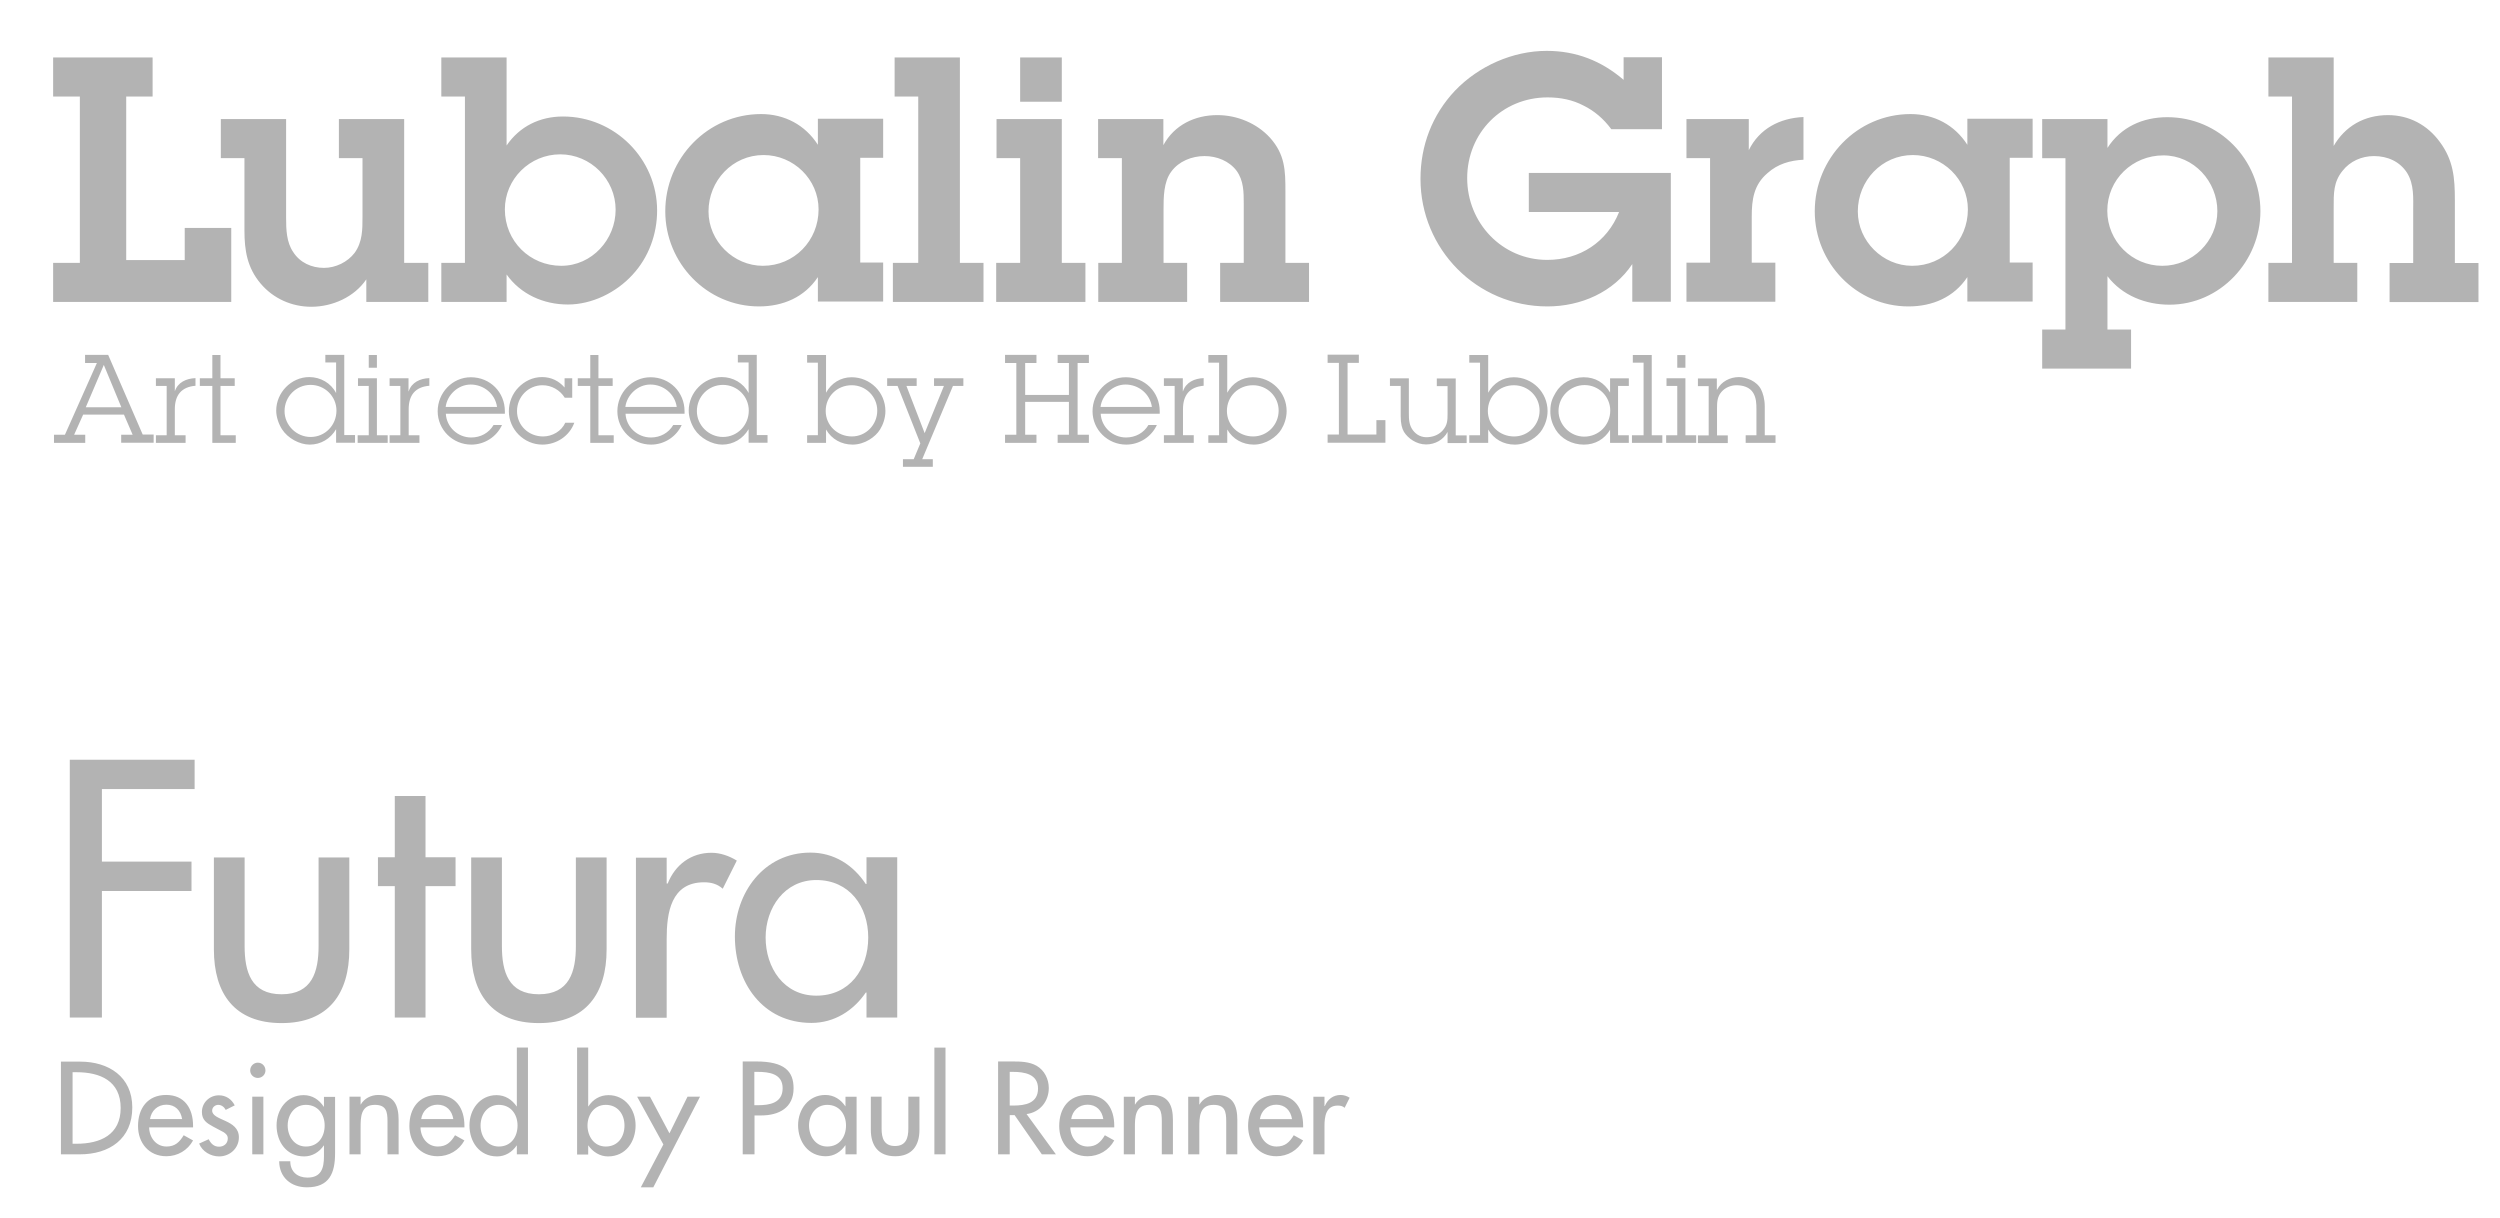 <svg xmlns="http://www.w3.org/2000/svg" id="Layer_1" viewBox="0 0 1440 701.7" width="1440" height="701.7"><style>.st0{fill:#b3b3b3}</style><path d="M30.6 151.4H46V55.6H30.6V33.1h57.3v22.5H72.7v94.2h33.7v-18.5h26.8v42.6H30.6v-22.5zm202.5 0h13.6v22.5H211v-13c-6.9 10.2-19.5 15.8-31.7 15.8-11.2 0-21.9-4.7-29.2-13.4-7.7-9.1-9.3-19.1-9.3-30.5V91.1h-13.6V68.6h37.6v56.9c0 6.7.2 14 4.1 19.7 3.9 6.1 10.6 9.1 17.7 9.1 6.7 0 13.6-3.3 17.7-8.7 4.5-6.3 4.5-13.4 4.5-20.7V91.1h-13.6V68.6h37.6v82.8zm58.7-67.6c7.5-11 19.1-16.7 32.5-16.7 29.8 0 54.2 24.4 54.2 54.2 0 13.6-4.9 27-14.2 37-9.3 10.2-23.4 17.1-37.2 17.1-14 0-27.2-5.9-35.3-17.3v15.8h-37.6v-22.5h13.6V55.6h-13.6V33.1h37.6v50.7zm-1 36.8c0 18.3 14.4 32.5 32.5 32.5 17.7 0 31.3-15.2 31.3-32.3 0-17.5-14.4-31.9-31.9-31.9s-31.9 14.2-31.9 31.7zm180.3 39c-7.7 11.6-20.1 16.9-33.9 16.9-30.1 0-54-25-54-54.8 0-30.5 24.4-56 55.2-56 13.6 0 25.4 6.3 32.7 17.7v-15h37.6v22.5h-13.2v60.3h13.2v22.5h-37.6v-14.1zm.4-39c0-17.3-14.4-31.3-31.7-31.3-17.9 0-31.7 14.8-31.7 32.5 0 17.1 14.4 31.3 31.3 31.3 18.1 0 32.1-14.5 32.1-32.5zm81.4 30.8h13.6v22.5h-52.2v-22.5h14.6V55.6h-13.6V33.1h37.6v118.3zm58.7 0h13.6v22.5h-51.4v-22.5h13.8V91.1H574V68.6h37.6v82.8zm0-92.8h-24V33.1h24v25.5zm34.5 32.5h-13.6V68.6h37.6v15c6.3-11.6 18.1-17.3 31.1-17.3 11.4 0 22.7 4.7 30.3 13 8.7 9.7 8.9 18.9 8.9 30.9v41.2H754v22.5h-51.2v-22.5h13.6v-34.1c0-6.5 0-13.2-4.1-18.9-4.3-5.7-11.4-8.5-18.5-8.5-7.3 0-14.8 3-19.1 8.9-4.5 5.9-4.5 15-4.5 22.1v30.5h13.6v22.5h-51.2v-22.5h13.6V91.1zm316.4 82.7h-22.3v-21.7c-10.8 16.2-29.6 24.4-48.9 24.4-40.6 0-73.1-32.9-73.1-73.5 0-19.1 6.7-36.8 19.9-50.8 13.6-14.2 33.3-22.9 52.8-22.9 16.9 0 31.5 5.7 44.3 16.7V33h22.1v41.4h-29.2c-4.5-6.1-9.9-10.6-16-13.6-6.1-3.2-13-4.7-20.7-4.7-26.2 0-46.3 20.5-46.3 46.5 0 25.8 20.1 47.1 46.1 47.1 18.7 0 34.5-10.2 41.4-27.6h-52V99.6h81.8v74.2zm44.8-87.3c6.1-12.4 17.9-18.5 31.5-19.1V92c-7.7.4-14.8 2.4-20.7 7.7-7.9 6.7-9.1 15.2-9.1 25v26.6h13.6v22.5h-51.2v-22.5H985V91.1h-13.6V68.6h35.9v17.9zm125.9 73.1c-7.7 11.6-20.1 16.9-33.9 16.9-30.1 0-54-25-54-54.8 0-30.5 24.4-56 55.2-56 13.6 0 25.4 6.3 32.7 17.7v-15h37.6v22.5h-13.2v60.3h13.2v22.5h-37.6v-14.1zm.3-39c0-17.3-14.4-31.3-31.7-31.3-17.9 0-31.7 14.8-31.7 32.5 0 17.1 14.4 31.3 31.3 31.3 18.2 0 32.1-14.5 32.1-32.5zm56.2-29.5h-13.4V68.6h37.6v16.6c7.7-12 20.3-17.7 34.5-17.7 29.8 0 53.6 24.4 53.6 54.2 0 28.8-23.2 53.8-52.4 53.8-13.8 0-27.2-5.3-35.7-16.4v30.7h13.6v22.5h-51.2v-22.5h13.4V91.1zm87.5 30.5c0-17.1-13.6-32.1-31.1-32.1-17.7 0-32.3 13.8-32.3 31.9 0 17.5 14.2 31.7 31.7 31.7 17.3 0 31.7-14.1 31.7-31.5zm66.8-37.2c6.7-11.8 17.9-18.1 31.5-18.1 12.2 0 22.7 5.7 29.8 15.4 7.9 10.6 8.7 20.9 8.7 33.5v36.3h13.6V174h-51.2v-22.5h13.6v-29.8c0-7.7.6-15.4-3.5-22.1-4.3-6.7-11.4-9.7-19.1-9.7-7.1 0-13.8 3-18.1 8.5-5.3 6.5-5.1 13.2-5.1 21.1v31.9h13.6v22.5h-51.2v-22.5h13.6V55.6h-13.6V33.1h37.6v51.3zM58.7 454.5v41.8h51.6v16.9H58.7v72.9H40.2V437.6h71.9v16.9H58.7zm82.2 39.4v51c0 14.8 3.7 27.8 21.3 27.8s21.3-13 21.3-27.8v-51h17.7v53c0 25.2-11.8 42.4-39 42.4s-39-17.1-39-42.4v-53h17.7zm104.2 92.2h-17.7v-75.7h-9.7v-16.6h9.7v-35.3h17.7v35.3h17.3v16.6h-17.3v75.7zm44-92.2v51c0 14.8 3.7 27.8 21.3 27.8s21.3-13 21.3-27.8v-51h17.7v53c0 25.2-11.8 42.4-39 42.4s-39-17.1-39-42.4v-53h17.7zm94.9 15h.6c4.3-10.8 13.4-17.7 25.2-17.7 5.1 0 10.2 1.8 14.6 4.5l-8.1 16.2c-3.2-2.8-6.7-3.7-10.8-3.7-19.1 0-21.5 17.7-21.5 32.7v45.3h-17.7V494H384v14.9zm132.8 77.2h-17.7v-14.4h-.4c-7.1 10.4-18.1 17.5-31.3 17.5-28.2 0-44.1-23.4-44.1-49.8 0-25.2 16.7-48.3 43.5-48.3 13.6 0 24.6 7.1 31.9 18.1h.4v-15.4h17.7v92.3zM500.1 540c0-17.9-10.8-33.1-29.9-33.1-18.3 0-29.2 16-29.2 33.1 0 17.3 10.4 33.5 29.2 33.5 19.3 0 29.9-15.4 29.9-33.5zM69.8 255.1v-4.7h6.6l-5-11.6H47.9l-5.2 11.6h6.4v4.7h-18v-4.7h6.3l18.4-41.3H49v-4.7h13.3l19.9 45.9h6.3v4.7H69.8zm-10-44.9l-10.4 24.4h20.5l-10.1-24.4zm40.9 15.2c1.7-5.2 6.6-7.4 11.9-7.6v4.4c-8.2.7-11.9 5.5-11.9 13.5v15h6.2v4.4H89.8v-4.4H96v-28.4h-6.2v-4.4h10.9v7.5zm26.3 25.3h8.8v4.4h-13.5v-32.8h-7.2v-4.4h7.2v-13.4h4.7v13.4h8.2v4.4H127v28.4zm66.6-3.5c-3.2 5.5-8.8 8.9-15.2 8.9-5.9 0-12.7-3.7-16-8.9-1.9-3-3.3-7-3.3-10.7 0-10.4 8.7-19.3 19-19.3 6.5 0 12.5 3.4 15.5 9.2v-17.6h-6.2v-4.4h10.9v46.2h6.2v4.4h-10.9v-7.8zm.2-10.7c0-8.2-6.7-14.8-14.9-14.8-8.4 0-15 6.8-15 15.1 0 8.2 6.9 14.9 15 14.9 8.4 0 14.9-6.8 14.9-15.2zm23.3 14.2h6.2v4.4H206v-4.4h6.4v-28.4h-6.2v-4.4h10.9v32.8zm0-38.9h-4.7v-7.3h4.7v7.3zm18.3 13.6c1.7-5.2 6.6-7.4 11.9-7.6v4.4c-8.2.7-11.9 5.5-11.9 13.5v15h6.2v4.4h-17.2v-4.4h6.2v-28.4h-6.2v-4.4h10.9v7.5zm53.8 19.3c-3.1 6.9-10.1 11.4-17.7 11.4-10.7 0-19.4-8.6-19.4-19.2s8.4-19.6 19.1-19.6c11.1 0 19.6 8.6 19.6 19.6v1.4h-34c.4 7.7 6.9 13.7 14.6 13.7 5.4 0 10.2-2.6 12.9-7.2h4.9zm-2.9-10.3c-1.1-7.6-7.7-12.9-15.2-12.9-7.2 0-13.5 5.9-14.4 12.9h29.6zm43.4-5.3h-4.4c-2.7-4.4-7.6-7.2-12.8-7.2-8.2 0-14.7 6.7-14.7 14.9 0 8.3 6.7 14.6 15 14.6 5.3 0 10.6-3 12.8-7.9h5.2c-2.8 7.7-10.3 12.6-18.4 12.6-10.6 0-19.3-8.8-19.3-19.2 0-5.3 2.1-10.2 5.5-13.7 3.5-3.6 8.2-6 13.6-6 5.2 0 9.6 2.1 13 6v-5.3h4.4v11.2zm15 21.6h8.8v4.4H340v-32.8h-7.2v-4.4h7.2v-13.4h4.7v13.4h8.2v4.4h-8.2v28.4zm48-6c-3.1 6.9-10.1 11.4-17.7 11.4-10.7 0-19.4-8.6-19.4-19.2s8.4-19.6 19.1-19.6c11.1 0 19.6 8.6 19.6 19.6v1.4h-34c.4 7.7 6.9 13.7 14.6 13.7 5.4 0 10.2-2.6 12.9-7.2h4.9zm-2.9-10.3c-1.1-7.6-7.7-12.9-15.2-12.9-7.2 0-13.5 5.9-14.4 12.9h29.6zm41.4 12.8c-3.2 5.5-8.8 8.9-15.2 8.9-5.9 0-12.7-3.7-16-8.9-1.9-3-3.3-7-3.3-10.7 0-10.4 8.7-19.3 19-19.3 6.5 0 12.5 3.4 15.5 9.2v-17.6H425v-4.4h10.9v46.2h6.2v4.4h-10.9v-7.8zm.1-10.7c0-8.2-6.7-14.8-14.9-14.8-8.4 0-15 6.8-15 15.1 0 8.2 6.9 14.9 15 14.9 8.4 0 14.9-6.8 14.9-15.2zm44.5-10.3c3-5.5 8.4-8.9 14.7-8.9 10.8 0 19.5 8.7 19.5 19.5 0 4-1.4 7.9-3.1 10.6-2.6 4.3-8.9 8.7-15.8 8.7-6.4 0-12.1-3.1-15.3-8.7v7.7h-10.9v-4.4h6.2v-41.8h-6.2v-4.4h10.9v21.7zm29.5 10.3c0-8.1-6.6-14.6-14.7-14.6-8.4 0-15 6.4-15 14.8s6.8 14.7 15.1 14.7c8.1 0 14.6-6.7 14.6-14.9zm25.9 28h6.1v4.4h-17.2v-4.4h6.2l3.8-9.1-13.1-33.1h-6v-4.4h17v4.4h-5.9l10.5 27.2 11.1-27.2H538v-4.4h16.9v4.4h-6l-17.7 42.2zm84.5-55.4h-6.5v-4.7h18v4.7h-6.5v41.3h6.5v4.7h-18v-4.7h6.5v-18.9h-25.2v18.9h6.5v4.7h-18.1v-4.7h6.5v-41.3h-6.5v-4.7H597v4.7h-6.5v18.4h25.2v-18.4zm50.7 35.6c-3.1 6.9-10.1 11.4-17.7 11.4-10.7 0-19.4-8.6-19.4-19.2s8.4-19.6 19.1-19.6c11.1 0 19.6 8.6 19.6 19.6v1.4h-34c.4 7.7 6.9 13.7 14.6 13.7 5.4 0 10.2-2.6 12.9-7.2h4.9zm-2.9-10.3c-1.1-7.6-7.7-12.9-15.2-12.9-7.2 0-13.5 5.9-14.4 12.9h29.6zm17.9-9c1.7-5.2 6.6-7.4 11.9-7.6v4.4c-8.2.7-11.9 5.5-11.9 13.5v15h6.2v4.4h-17.2v-4.4h6.2v-28.4h-6.2v-4.4h10.9v7.5zm25.5.8c3-5.5 8.4-8.9 14.7-8.9 10.8 0 19.5 8.7 19.5 19.5 0 4-1.4 7.9-3.1 10.6-2.6 4.3-8.9 8.7-15.8 8.7-6.4 0-12.1-3.1-15.3-8.7v7.7H696v-4.4h6.2v-41.8H696v-4.4h10.9v21.7zm29.6 10.3c0-8.1-6.6-14.6-14.8-14.6-8.4 0-15 6.4-15 14.8s6.8 14.7 15.1 14.7c8.2 0 14.7-6.7 14.7-14.9zM798 242v13h-33.3v-4.7h6.5V209h-6.5v-4.7h18v4.7h-6.5v41.3h16.6V242h5.2zm35.8 6.8c-2.4 4.5-7.1 7.2-12.4 7.2-5.5 0-10.4-3.5-12.7-7.2-1.2-2-1.9-4.8-1.9-9.1v-17.4h-6.2v-4.4h10.9V238c0 3.5.1 6.8 2.3 9.8 2.2 2.9 5.2 4.3 8.9 4 3.7-.3 6.5-1.8 8.4-4 2.6-3 2.7-5.7 2.7-9.6v-15.8h-6.2V218h10.9v32.8h6.3v4.4h-11v-6.4zm23.4-22.6c3-5.5 8.4-8.9 14.7-8.9 10.8 0 19.5 8.7 19.5 19.5 0 4-1.4 7.9-3.1 10.6-2.6 4.3-8.9 8.7-15.8 8.7-6.4 0-12.1-3.1-15.3-8.7v7.7h-10.9v-4.4h6.2v-41.8h-6.2v-4.4h10.9v21.7zm29.6 10.3c0-8.1-6.6-14.6-14.8-14.6-8.4 0-15 6.4-15 14.8s6.8 14.7 15.1 14.7c8.2 0 14.7-6.7 14.7-14.9zm40.7 10.9c-3.3 5.6-8.7 8.7-15.2 8.7-6.8 0-13-3.3-16.3-8.7-1.8-3-3.1-6.6-3-10.7 0-5.4 1.6-7.9 3.1-10.6 3.1-5.4 9.4-8.8 16.1-8.8s11.8 3.1 15.2 8.8v-8.2h10.8v4.4H932v28.4h6.2v4.4h-10.8v-7.7zm-29.8-10.7c0 8 6.7 14.8 14.8 14.8 8.4 0 15-6.7 15-15 0-8.2-6.7-14.7-14.8-14.7-8.2 0-15 6.7-15 14.9zm53.6 14h6.2v4.4H940v-4.4h6.7v-41.8h-6.2v-4.4h10.9v46.2zm19.5 0h6.2v4.4h-17.3v-4.4h6.4v-28.4h-6.2v-4.4h10.9v32.8zm0-38.9h-4.7v-7.3h4.7v7.3zm18.3 12.6c2.3-4.6 7.4-7.2 12.5-7.2 4.2 0 10.4 2.3 12.8 7.2.9 1.8 2.1 5.2 2.1 9.7v16.6h6.2v4.4h-17.2v-4.4h6.2v-14.9c0-3.3-.1-6.5-1.8-9.4-2-3.5-6.2-4.5-9.7-4.5-3.3 0-6.6 1.4-8.7 3.9-2.4 2.8-2.5 6-2.5 9.5v15.5h6.2v4.4H978v-4.4h6.2v-28.4H978V218h10.9v6.4zm-954 387.1h11.1c16.4 0 30 8.7 30 26.4 0 18.2-13.3 27-30.2 27H35.1v-53.4zm6.7 47.3h2.3c13.6 0 25.4-5.1 25.4-20.6 0-15.6-11.8-20.6-25.4-20.6h-2.3v41.2zm44.1-9.4c.1 5.7 3.9 11 10 11 4.9 0 7.5-2.5 9.9-6.5l5.4 3c-3.1 5.7-8.9 9.1-15.4 9.1-10.1 0-16.3-7.7-16.3-17.4 0-10.2 5.5-17.9 16.2-17.9 10.6 0 15.5 7.8 15.5 17.7v1H85.9zm19-4.8c-.8-5-4-8.3-9.1-8.3-5 0-8.7 3.5-9.4 8.3h18.5zm25.1-5.3c-.8-1.6-2.4-2.9-4.3-2.9-1.8 0-3.5 1.4-3.5 3.3 0 2.9 3.8 4.2 7.7 6s7.7 4.2 7.7 9.4c0 6.3-5.2 11-11.4 11-4.8 0-9.7-2.8-11.5-7.4l5.5-2.5c1.3 2.5 3 4.3 6 4.3 2.7 0 5-1.8 5-4.7 0-1.8-.9-2.6-2.3-3.6l-6.2-3.3c-3.7-2-6.4-3.8-6.4-8.4 0-5.4 4.4-9.6 9.8-9.6 4 0 7.3 2.2 9.1 5.8l-5.2 2.6zm22.9-22.7c0 2.4-2 4.3-4.4 4.3-2.4 0-4.4-1.9-4.4-4.3 0-2.5 2-4.5 4.4-4.5 2.5 0 4.4 2 4.4 4.5zm-1.2 48.3h-6.4v-33.2h6.4v33.2zm41.3-.6c0 11.4-3.3 19.6-16.2 19.6-9.2 0-15.9-5.7-16-15h6.4c0 6 4.1 9.4 9.9 9.4 7.9 0 9.5-5.4 9.5-12.2v-6.3h-.1c-2.6 3.8-6.6 6.3-11.3 6.3-10.2 0-15.9-8.4-15.9-17.9 0-9.1 6-17.4 15.6-17.4 5 0 8.9 2.6 11.6 6.7h.1v-5.7h6.4v32.5zm-6-16c0-6.5-3.9-11.9-10.8-11.9-6.6 0-10.5 5.7-10.5 11.9s3.8 12.1 10.5 12.1c7 0 10.8-5.5 10.8-12.1zm20.7-12.1h.1c2-3.5 6-5.5 10-5.5 9.4 0 11.8 6.3 11.8 14.4v19.8h-6.4v-19c0-5.7-.8-9.5-7.3-9.5-8.2 0-8.2 7.2-8.2 13.3v15.2h-6.4v-33.2h6.4v4.5zm34.5 13.2c.1 5.7 3.9 11 10 11 4.9 0 7.5-2.5 9.9-6.5l5.4 3c-3.1 5.7-8.9 9.1-15.4 9.1-10.1 0-16.3-7.7-16.3-17.4 0-10.2 5.5-17.9 16.2-17.9 10.6 0 15.5 7.8 15.5 17.7v1h-25.3zm18.9-4.8c-.8-5-4-8.3-9.1-8.3-5 0-8.7 3.5-9.4 8.3h18.5zm36.6 15.2h-.1c-2.6 3.8-6.6 6.3-11.3 6.3-10.2 0-15.9-8.4-15.9-17.9 0-9.1 6-17.4 15.6-17.4 5 0 8.9 2.6 11.6 6.5h.1v-33.9h6.4v61.5h-6.4v-5.1zm.4-11.5c0-6.5-3.9-11.9-10.8-11.9-6.6 0-10.5 5.7-10.5 11.9s3.8 12.1 10.5 12.1c7 0 10.8-5.5 10.8-12.1zm34.3-44.9h6.4v33.9h.1c2.6-4 6.6-6.5 11.6-6.5 9.6 0 15.6 8.3 15.6 17.4 0 9.5-5.7 17.9-15.9 17.9-4.7 0-8.7-2.6-11.3-6.3h-.1v5.2h-6.4v-61.6zm27.3 44.9c0-6.5-3.9-11.9-10.8-11.9-6.6 0-10.5 5.7-10.5 11.9s3.8 12.1 10.5 12.1c7 0 10.8-5.5 10.8-12.1zm7.3-16.6h7.4l11.2 21.1 10.4-21.1h7.2l-26.9 52.2h-7.2l13-24.7-15.1-27.5zm67.5 33.2h-6.7v-53.5h7.7c16.5 0 21.6 5.7 21.6 15.5 0 11.3-8.6 15.6-18.7 15.6h-3.8v22.4zm0-28.3h2.1c6.8 0 14.2-1.3 14.2-9.8 0-8.4-7.9-9.4-14.5-9.4h-1.8v19.2zm58.9 28.3H487v-5.2h-.1c-2.6 3.8-6.5 6.3-11.3 6.3-10.1 0-15.9-8.4-15.9-17.9 0-9.1 6-17.4 15.7-17.4 4.9 0 8.9 2.6 11.5 6.5h.1v-5.5h6.4v33.2zm-6.1-16.6c0-6.5-3.9-11.9-10.8-11.9-6.6 0-10.5 5.7-10.5 11.9s3.8 12.1 10.5 12.1c7 0 10.8-5.5 10.8-12.1zm20.5-16.6v18.4c0 5.3 1.3 10 7.7 10s7.7-4.7 7.7-10v-18.4h6.4v19.1c0 9.1-4.3 15.2-14 15.2s-14-6.2-14-15.2v-19.1h6.2zm36.8 33.2h-6.4v-61.5h6.4v61.5zm63.6 0h-8.1l-15.7-22.6h-2.8v22.6h-6.7v-53.5h8.1c4.8 0 9.9.1 14.1 2.5 4.5 2.6 7 7.7 7 12.8 0 7.7-5.1 14-12.8 15l16.9 23.2zm-26.6-28.1h2.1c6.8 0 14.2-1.3 14.2-9.8 0-8.4-7.9-9.6-14.5-9.6h-1.8v19.4zm34.9 12.6c.1 5.7 3.9 11 10 11 4.9 0 7.5-2.5 9.9-6.5l5.4 3c-3.1 5.7-8.9 9.1-15.4 9.1-10.1 0-16.3-7.7-16.3-17.4 0-10.2 5.5-17.9 16.2-17.9 10.6 0 15.5 7.8 15.5 17.7v1h-25.3zm19-4.8c-.8-5-4-8.3-9.1-8.3-5 0-8.7 3.5-9.4 8.3h18.5zm18.2-8.4h.1c2-3.5 6-5.5 10-5.5 9.4 0 11.8 6.3 11.8 14.4v19.8h-6.4v-19c0-5.7-.8-9.5-7.3-9.5-8.2 0-8.2 7.2-8.2 13.3v15.2h-6.4v-33.2h6.4v4.5zm37.1 0h.1c2-3.5 6-5.5 10-5.5 9.4 0 11.8 6.3 11.8 14.4v19.8h-6.4v-19c0-5.7-.8-9.5-7.3-9.5-8.2 0-8.2 7.2-8.2 13.3v15.2h-6.4v-33.2h6.4v4.5zm34.5 13.2c.1 5.7 3.9 11 10 11 4.9 0 7.5-2.5 9.9-6.5l5.4 3c-3.1 5.7-8.9 9.1-15.4 9.1-10.1 0-16.3-7.7-16.3-17.4 0-10.2 5.5-17.9 16.2-17.9 10.6 0 15.5 7.8 15.5 17.7v1h-25.3zm18.9-4.8c-.8-5-4-8.3-9.1-8.3-5 0-8.7 3.5-9.4 8.3h18.5zm18.7-7.5h.2c1.6-3.9 4.8-6.4 9.1-6.4 1.8 0 3.7.6 5.2 1.6l-2.9 5.8c-1.1-1-2.4-1.3-3.9-1.3-6.9 0-7.7 6.4-7.7 11.8v16.3h-6.4v-33.2h6.4v5.4z" class="st0"/></svg>